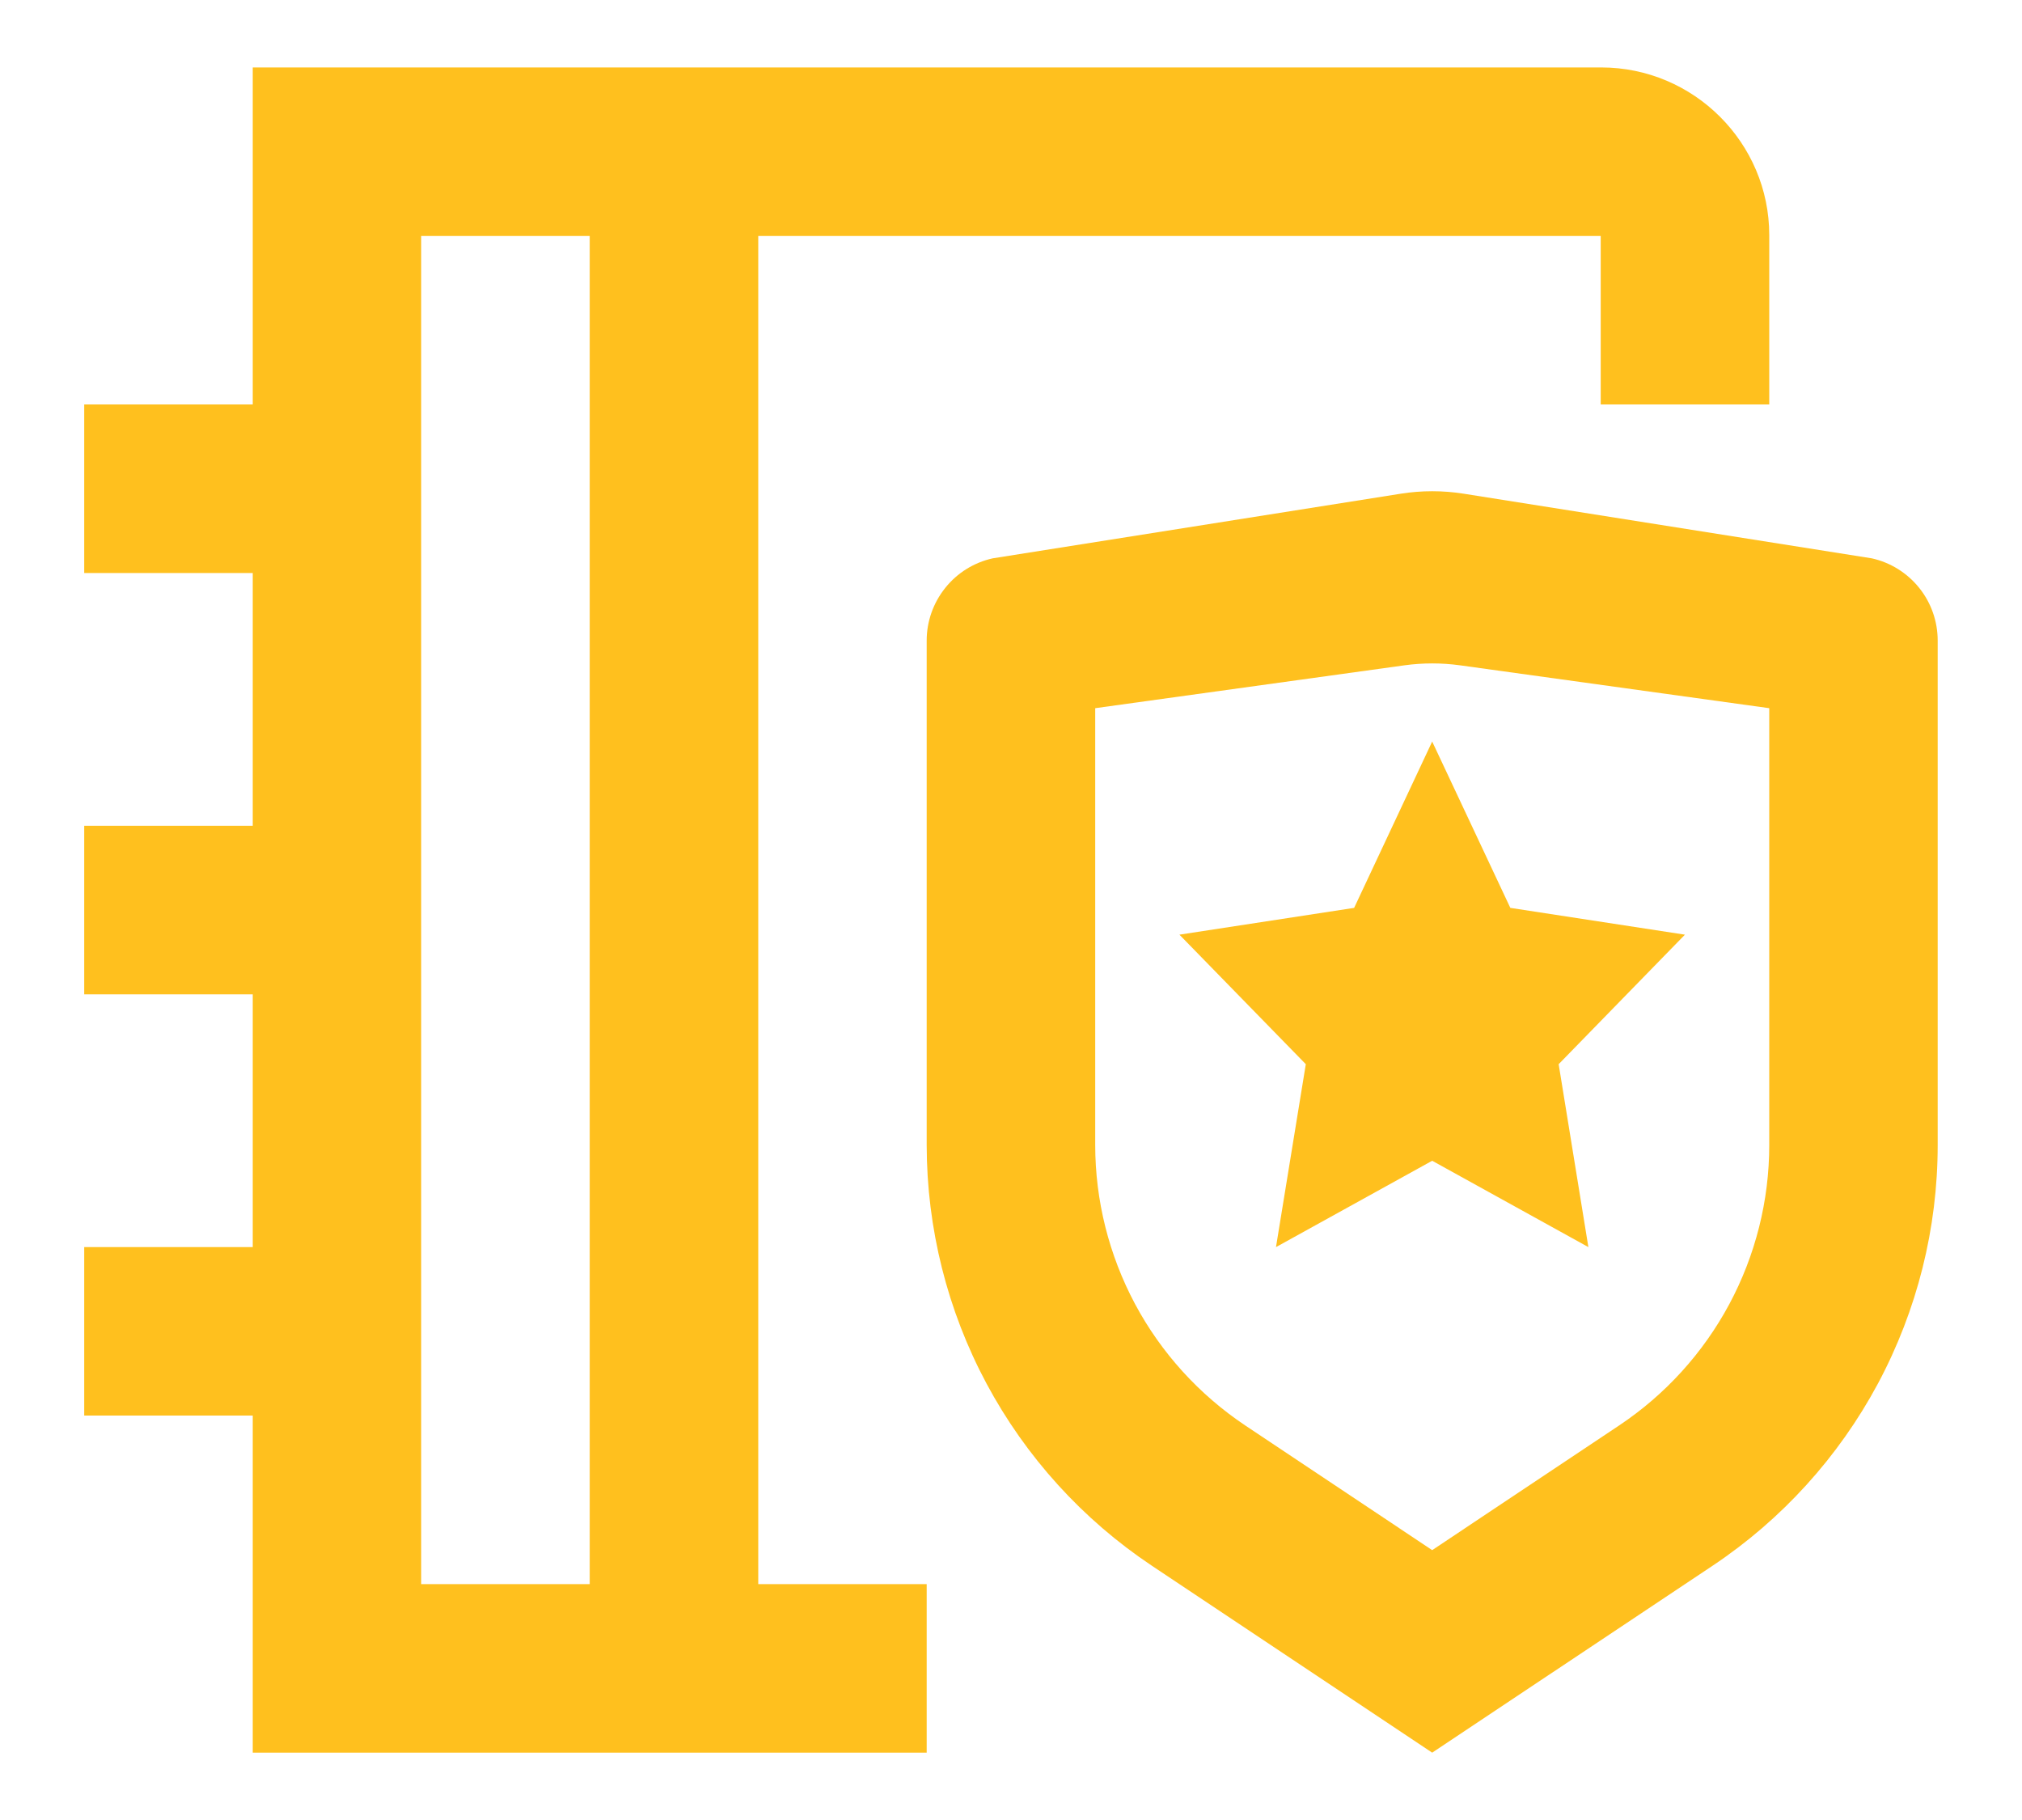 <svg width="20" height="18" viewBox="0 0 20 18" fill="none" xmlns="http://www.w3.org/2000/svg">
<path fill-rule="evenodd" clip-rule="evenodd" d="M17.5 2.325C17.5 1.415 16.756 0.667 15.837 0.667H2.5V4H0.833V5.667H2.5V8.167H0.833V9.834H2.5V12.334H0.833V14H2.5V17.334H9.166V15.667H7.5V2.334H15.833V4H17.5V2.325ZM4.166 2.334H5.833V15.667H4.166V2.334ZM10.833 7.004V11.325C10.833 11.873 10.969 12.413 11.227 12.897C11.486 13.381 11.861 13.793 12.317 14.098L14.166 15.331L16.015 14.098C16.472 13.793 16.846 13.381 17.105 12.898C17.364 12.414 17.5 11.874 17.5 11.325V7.004L14.441 6.58C14.259 6.555 14.074 6.555 13.892 6.58L10.833 7.004ZM9.819 5.522L13.854 4.883C14.061 4.85 14.272 4.85 14.479 4.883L18.514 5.522C18.699 5.563 18.864 5.666 18.983 5.814C19.102 5.962 19.166 6.146 19.166 6.335V11.325C19.166 12.148 18.963 12.958 18.575 13.684C18.186 14.409 17.625 15.028 16.94 15.485L14.166 17.334L11.393 15.485C10.708 15.028 10.147 14.41 9.758 13.684C9.37 12.959 9.167 12.148 9.166 11.325V6.335C9.166 6.146 9.231 5.962 9.35 5.814C9.468 5.666 9.634 5.563 9.819 5.522ZM12.621 12.334L14.166 11.48L15.711 12.334L15.417 10.525L16.666 9.244L14.939 8.979L14.166 7.334L13.394 8.979L11.666 9.244L12.916 10.525L12.621 12.334Z" fill="#FFC01E"/>
</svg>
